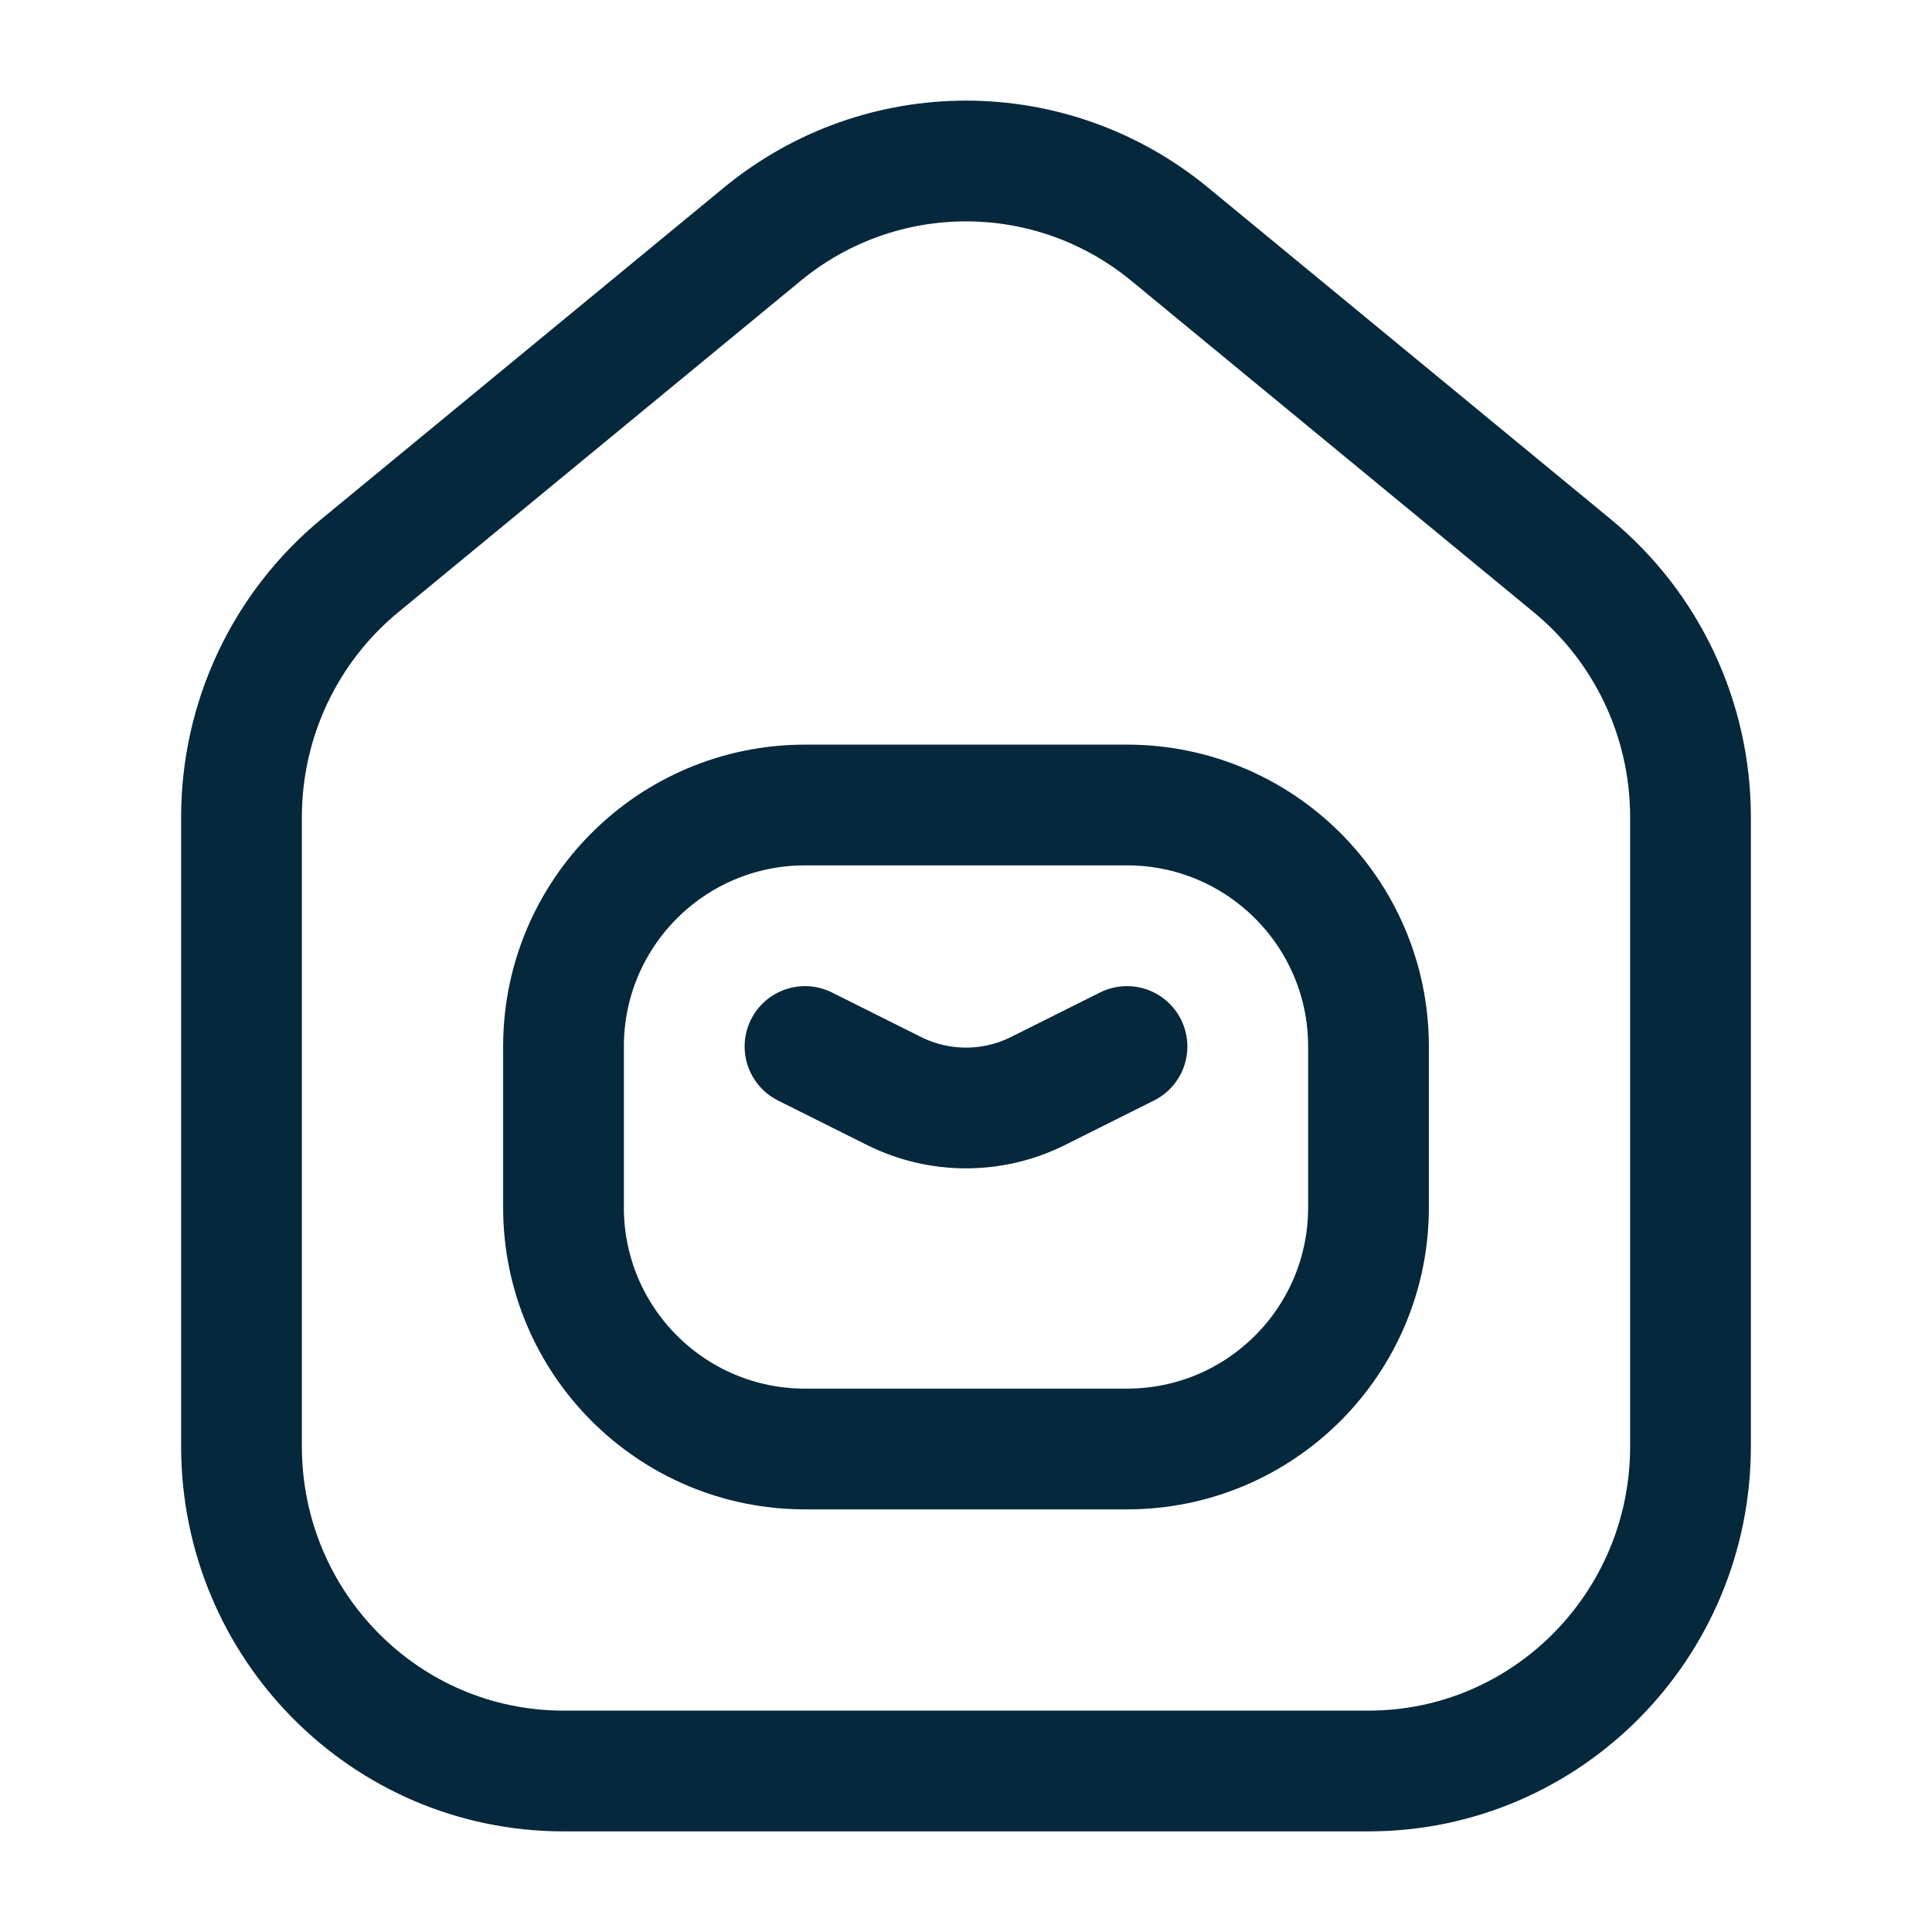 <svg width="24" height="24" viewBox="0 0 24 24" fill="none" xmlns="http://www.w3.org/2000/svg">
<path d="M10 13L11.106 13.553C11.669 13.834 12.331 13.834 12.894 13.553L14 13M21 10.15V17.967C21 20.194 19.209 22 17 22H7C4.791 22 3 20.194 3 17.967V10.15C3 8.939 3.54 7.793 4.47 7.027L9.47 2.909C10.942 1.697 13.058 1.697 14.53 2.909L19.53 7.027C20.46 7.793 21 8.939 21 10.15ZM10 18H14C15.657 18 17 16.657 17 15V13C17 11.343 15.657 10 14 10H10C8.343 10 7 11.343 7 13V15C7 16.657 8.343 18 10 18Z" stroke="#06283D" stroke-width="1.5" stroke-linecap="round" stroke-linejoin="round"/>
</svg>
